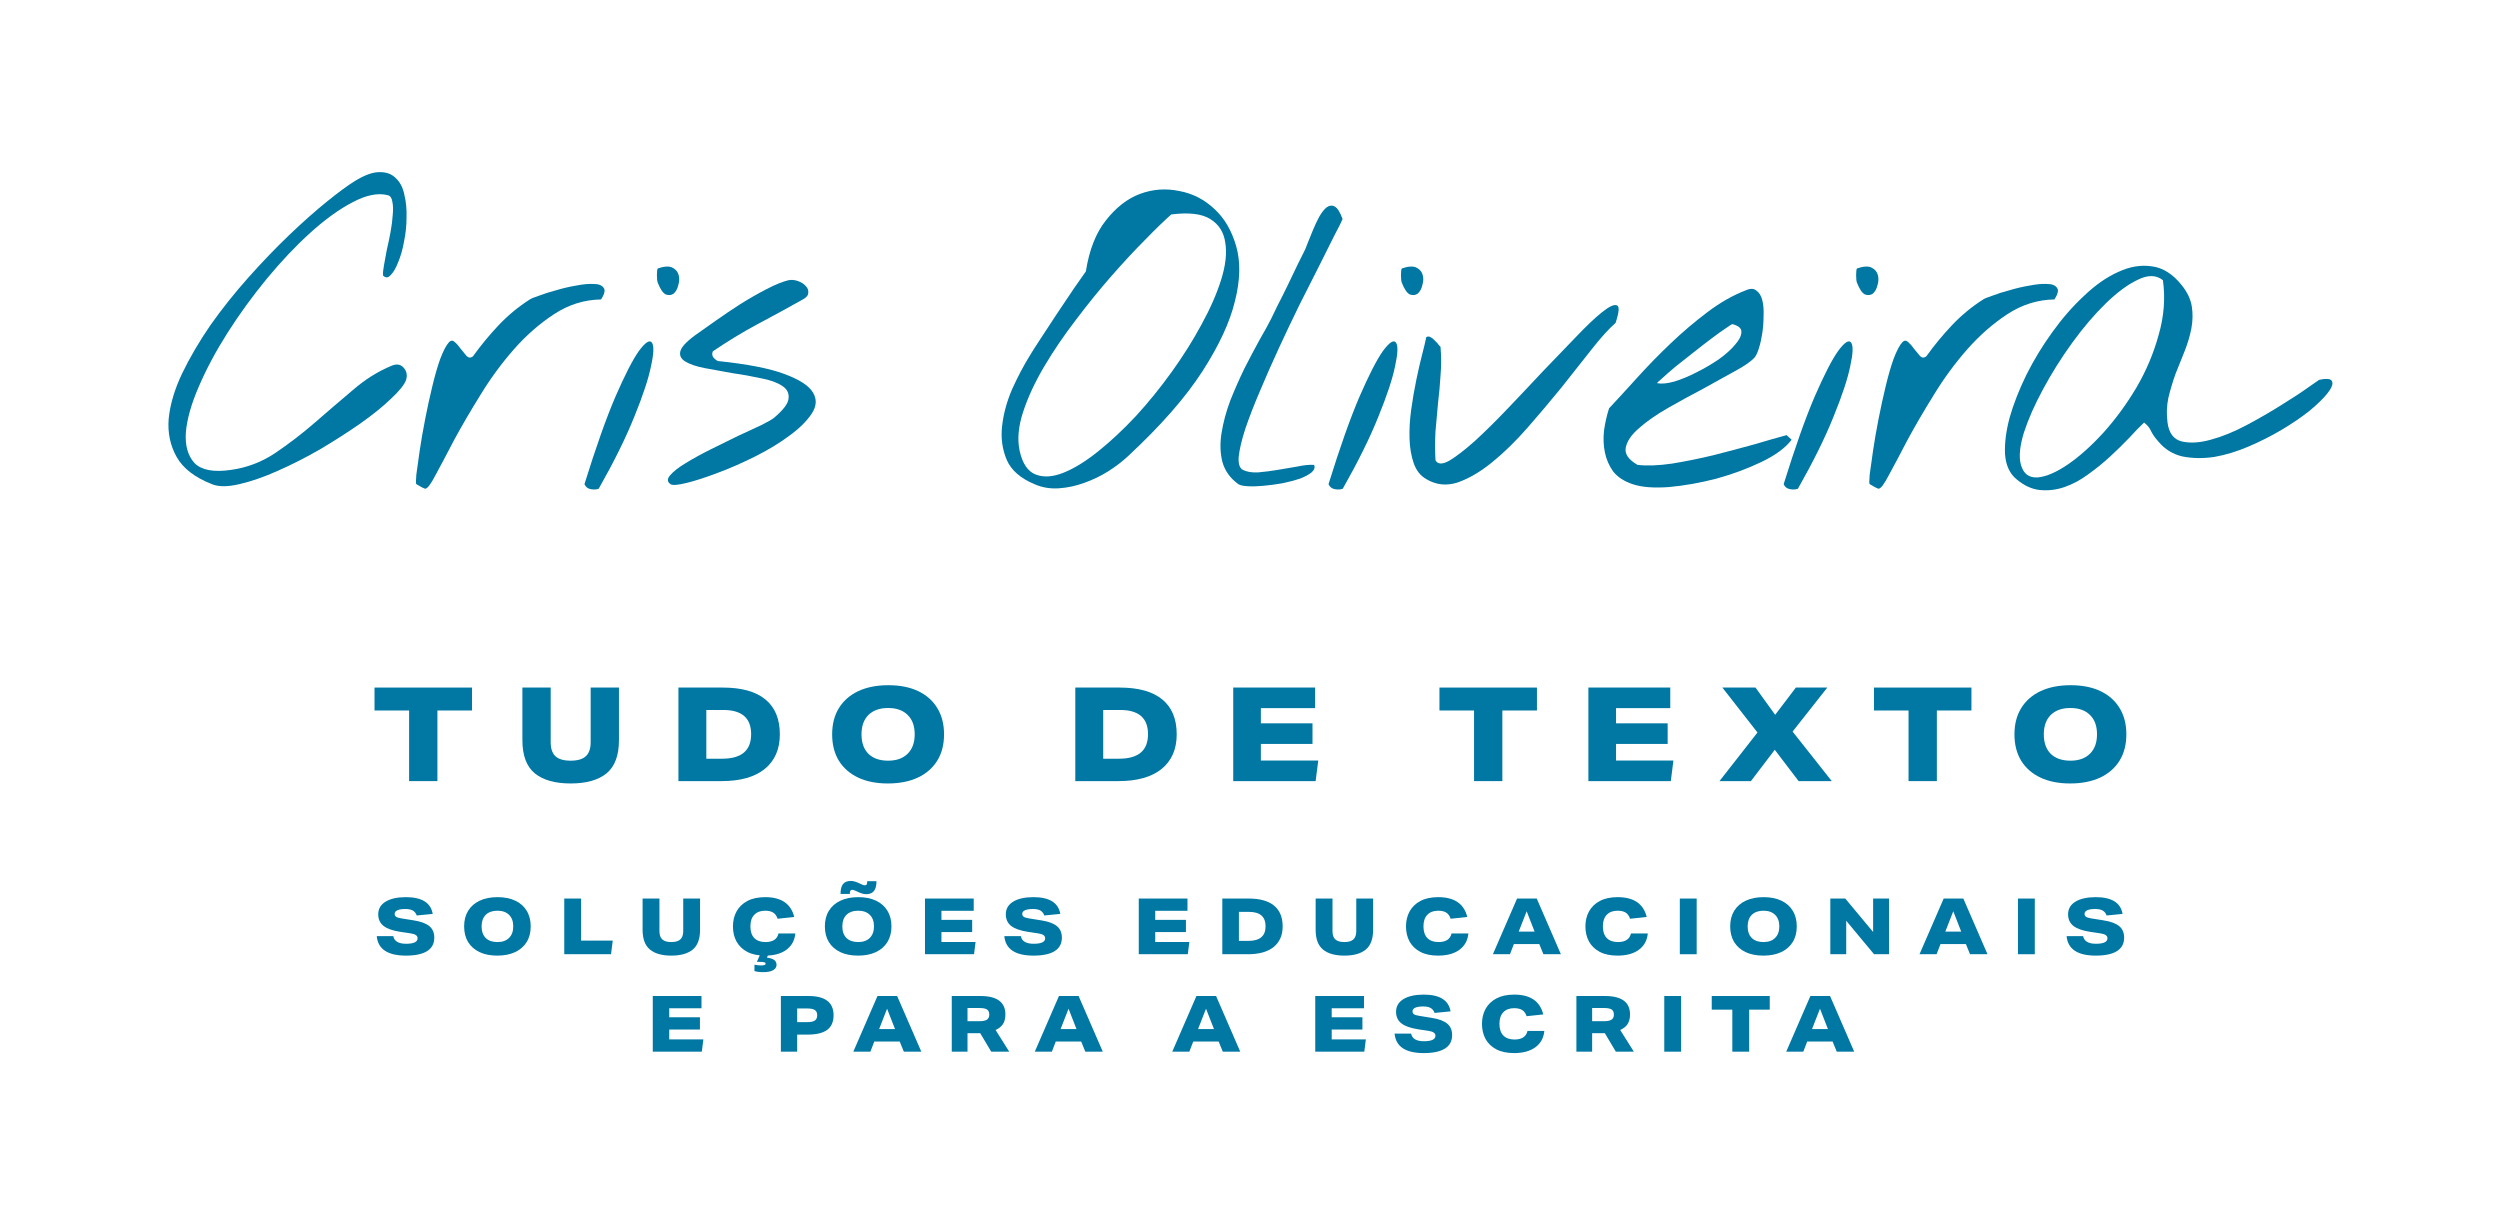 <svg width="158" height="77" viewBox="0 0 158 77" fill="none" xmlns="http://www.w3.org/2000/svg">
<path d="M13.386 30.597C12.31 30.174 11.569 29.6 11.163 28.877C10.757 28.153 10.59 27.351 10.66 26.468C10.748 25.568 11.031 24.616 11.507 23.61C12.001 22.587 12.601 21.563 13.307 20.54C14.03 19.516 14.824 18.52 15.689 17.549C16.553 16.579 17.409 15.688 18.256 14.876C19.103 14.064 19.897 13.359 20.638 12.759C21.379 12.159 21.979 11.718 22.438 11.435C23.073 11.047 23.602 10.862 24.026 10.88C24.449 10.88 24.785 11.012 25.032 11.277C25.296 11.524 25.473 11.877 25.561 12.335C25.667 12.776 25.711 13.253 25.693 13.764C25.693 14.258 25.64 14.761 25.534 15.273C25.446 15.767 25.323 16.199 25.164 16.57C25.023 16.94 24.864 17.214 24.687 17.39C24.529 17.567 24.37 17.576 24.211 17.417C24.193 17.276 24.211 17.064 24.264 16.782C24.317 16.482 24.379 16.146 24.449 15.776C24.537 15.405 24.617 15.026 24.687 14.638C24.758 14.25 24.802 13.897 24.82 13.579C24.855 13.244 24.846 12.962 24.793 12.732C24.758 12.503 24.661 12.37 24.502 12.335C23.885 12.176 23.143 12.326 22.279 12.785C21.432 13.226 20.541 13.87 19.606 14.717C18.688 15.546 17.771 16.517 16.853 17.628C15.954 18.722 15.133 19.852 14.392 21.016C13.651 22.181 13.042 23.319 12.566 24.43C12.089 25.524 11.816 26.495 11.745 27.342C11.692 28.171 11.878 28.815 12.301 29.274C12.742 29.715 13.51 29.856 14.604 29.697C15.609 29.556 16.536 29.203 17.383 28.639C18.247 28.056 19.076 27.421 19.87 26.733C20.682 26.027 21.485 25.339 22.279 24.669C23.073 23.98 23.902 23.46 24.767 23.107C25.084 22.983 25.331 23.028 25.508 23.239C25.702 23.451 25.755 23.707 25.667 24.007C25.561 24.307 25.243 24.704 24.714 25.198C24.202 25.692 23.558 26.212 22.782 26.759C22.023 27.289 21.185 27.827 20.267 28.374C19.35 28.903 18.45 29.362 17.568 29.75C16.703 30.138 15.892 30.421 15.133 30.597C14.392 30.773 13.81 30.773 13.386 30.597Z" fill="#0078A3"/>
<path d="M26.314 30.597C26.278 30.579 26.278 30.377 26.314 29.988C26.366 29.582 26.437 29.08 26.525 28.48C26.613 27.88 26.728 27.218 26.869 26.495C27.011 25.771 27.16 25.083 27.319 24.43C27.478 23.76 27.646 23.178 27.822 22.684C28.016 22.172 28.201 21.819 28.378 21.625C28.501 21.501 28.625 21.501 28.748 21.625C28.872 21.731 28.995 21.872 29.119 22.048C29.242 22.207 29.366 22.357 29.489 22.498C29.613 22.622 29.745 22.631 29.887 22.525C30.381 21.837 30.919 21.184 31.501 20.566C32.101 19.931 32.763 19.384 33.486 18.925C33.556 18.872 33.751 18.793 34.068 18.687C34.386 18.564 34.748 18.449 35.153 18.343C35.559 18.22 35.974 18.122 36.397 18.052C36.838 17.964 37.209 17.928 37.509 17.946C37.826 17.946 38.038 18.026 38.144 18.184C38.267 18.326 38.215 18.573 37.985 18.925C36.926 18.943 35.938 19.252 35.021 19.852C34.103 20.452 33.257 21.193 32.48 22.075C31.704 22.957 30.998 23.919 30.363 24.96C29.728 25.983 29.172 26.936 28.695 27.818C28.237 28.7 27.849 29.433 27.531 30.015C27.231 30.597 27.011 30.888 26.869 30.888C26.852 30.888 26.772 30.853 26.631 30.782C26.49 30.694 26.384 30.632 26.314 30.597Z" fill="#0078A3"/>
<path d="M36.938 30.597C37.662 28.268 38.314 26.424 38.897 25.066C39.497 23.689 39.991 22.728 40.379 22.181C40.785 21.634 41.058 21.457 41.199 21.651C41.34 21.846 41.323 22.34 41.146 23.134C40.987 23.927 40.635 24.995 40.088 26.336C39.558 27.659 38.809 29.177 37.838 30.888C37.697 30.941 37.529 30.95 37.335 30.915C37.141 30.879 37.009 30.773 36.938 30.597ZM41.57 17.867C41.535 17.779 41.517 17.62 41.517 17.39C41.517 17.161 41.535 17.02 41.57 16.967C41.976 16.826 42.284 16.808 42.496 16.914C42.708 17.02 42.84 17.179 42.893 17.39C42.946 17.584 42.937 17.796 42.867 18.026C42.814 18.255 42.717 18.431 42.575 18.555C42.434 18.661 42.267 18.678 42.073 18.608C41.896 18.52 41.729 18.273 41.57 17.867Z" fill="#0078A3"/>
<path d="M42.375 30.597C42.164 30.456 42.155 30.271 42.349 30.041C42.561 29.794 42.887 29.538 43.328 29.274C43.787 28.991 44.316 28.7 44.916 28.4C45.516 28.1 46.09 27.818 46.636 27.553C47.201 27.289 47.695 27.059 48.119 26.865C48.542 26.654 48.816 26.495 48.939 26.389C49.521 25.895 49.821 25.489 49.839 25.171C49.874 24.836 49.733 24.572 49.416 24.377C49.098 24.166 48.648 24.007 48.066 23.901C47.501 23.777 46.91 23.672 46.292 23.583C45.693 23.478 45.11 23.372 44.546 23.266C43.999 23.16 43.584 23.019 43.302 22.842C43.02 22.666 42.922 22.437 43.011 22.154C43.117 21.854 43.505 21.475 44.175 21.016C44.422 20.84 44.784 20.584 45.26 20.249C45.737 19.913 46.248 19.569 46.795 19.216C47.36 18.864 47.916 18.546 48.463 18.264C49.01 17.981 49.468 17.796 49.839 17.708C50.033 17.673 50.227 17.69 50.421 17.761C50.633 17.831 50.801 17.937 50.924 18.078C51.048 18.202 51.1 18.343 51.083 18.502C51.083 18.661 50.968 18.802 50.739 18.925C49.733 19.49 48.763 20.019 47.828 20.513C46.91 21.007 45.984 21.572 45.048 22.207C44.996 22.348 45.004 22.472 45.075 22.578C45.163 22.684 45.26 22.763 45.366 22.816C47.236 23.01 48.639 23.284 49.574 23.636C50.527 23.989 51.127 24.377 51.374 24.801C51.639 25.224 51.612 25.674 51.295 26.151C50.977 26.627 50.501 27.095 49.865 27.553C49.248 28.012 48.533 28.444 47.722 28.85C46.91 29.256 46.125 29.6 45.366 29.882C44.625 30.165 43.972 30.377 43.408 30.518C42.843 30.659 42.499 30.685 42.375 30.597Z" fill="#0078A3"/>
<path d="M65.372 30.597C64.489 30.227 63.907 29.715 63.625 29.062C63.343 28.392 63.245 27.677 63.334 26.918C63.422 26.142 63.634 25.366 63.969 24.589C64.322 23.813 64.683 23.125 65.054 22.525C65.177 22.313 65.407 21.951 65.742 21.44C66.077 20.928 66.43 20.39 66.801 19.825C67.189 19.243 67.551 18.705 67.886 18.211C68.239 17.699 68.486 17.346 68.627 17.152C68.839 15.793 69.262 14.717 69.897 13.923C70.532 13.112 71.247 12.556 72.041 12.256C72.853 11.956 73.682 11.894 74.529 12.071C75.376 12.229 76.117 12.609 76.752 13.209C77.387 13.791 77.846 14.576 78.128 15.564C78.411 16.552 78.384 17.708 78.049 19.031C77.731 20.355 77.043 21.837 75.985 23.478C74.926 25.119 73.373 26.892 71.326 28.797C70.974 29.133 70.55 29.459 70.056 29.777C69.58 30.076 69.068 30.324 68.521 30.518C67.992 30.712 67.454 30.826 66.907 30.862C66.36 30.897 65.848 30.809 65.372 30.597ZM64.445 28.506C64.622 29.3 64.957 29.794 65.451 29.988C65.945 30.182 66.527 30.147 67.198 29.882C67.868 29.618 68.6 29.168 69.394 28.533C70.189 27.898 70.982 27.156 71.776 26.309C72.57 25.445 73.329 24.51 74.052 23.504C74.776 22.498 75.402 21.501 75.932 20.513C76.479 19.525 76.893 18.581 77.176 17.681C77.458 16.782 77.546 16.005 77.44 15.352C77.352 14.682 77.034 14.179 76.487 13.844C75.958 13.509 75.138 13.412 74.026 13.553C73.62 13.906 73.082 14.426 72.412 15.114C71.741 15.785 71.027 16.552 70.268 17.417C69.509 18.281 68.75 19.216 67.992 20.222C67.233 21.21 66.563 22.198 65.98 23.186C65.398 24.174 64.957 25.127 64.657 26.045C64.357 26.962 64.286 27.783 64.445 28.506Z" fill="#0078A3"/>
<path d="M78.261 30.597C77.749 30.227 77.414 29.759 77.255 29.194C77.114 28.63 77.096 28.021 77.202 27.368C77.308 26.698 77.493 26.009 77.758 25.304C78.04 24.598 78.34 23.919 78.658 23.266C78.993 22.613 79.311 22.013 79.611 21.466C79.928 20.919 80.175 20.469 80.352 20.116C80.404 20.011 80.528 19.755 80.722 19.349C80.934 18.943 81.154 18.502 81.384 18.026C81.613 17.549 81.825 17.108 82.019 16.702C82.231 16.279 82.363 16.014 82.416 15.908C82.469 15.82 82.539 15.652 82.628 15.405C82.734 15.141 82.848 14.858 82.972 14.558C83.095 14.258 83.228 13.976 83.369 13.711C83.528 13.429 83.686 13.226 83.845 13.103C84.022 12.979 84.189 12.962 84.348 13.05C84.524 13.138 84.692 13.403 84.851 13.844C84.78 14.02 84.604 14.373 84.322 14.902C84.057 15.432 83.739 16.067 83.369 16.808C82.998 17.549 82.584 18.37 82.125 19.269C81.684 20.169 81.251 21.078 80.828 21.995C80.404 22.913 80.007 23.813 79.637 24.695C79.266 25.56 78.958 26.354 78.711 27.077C78.481 27.783 78.34 28.374 78.287 28.85C78.252 29.309 78.34 29.591 78.552 29.697C78.799 29.821 79.117 29.874 79.505 29.856C79.91 29.821 80.325 29.768 80.749 29.697C81.172 29.627 81.587 29.556 81.993 29.485C82.398 29.397 82.751 29.362 83.051 29.38C83.122 29.538 83.069 29.697 82.892 29.856C82.716 29.997 82.469 30.13 82.151 30.253C81.834 30.359 81.463 30.456 81.04 30.544C80.634 30.615 80.237 30.668 79.849 30.703C79.478 30.738 79.143 30.747 78.843 30.729C78.561 30.712 78.367 30.668 78.261 30.597Z" fill="#0078A3"/>
<path d="M83.963 30.597C84.686 28.268 85.339 26.424 85.921 25.066C86.521 23.689 87.015 22.728 87.403 22.181C87.809 21.634 88.083 21.457 88.224 21.651C88.365 21.846 88.347 22.34 88.171 23.134C88.012 23.927 87.659 24.995 87.112 26.336C86.583 27.659 85.833 29.177 84.862 30.888C84.721 30.941 84.554 30.95 84.36 30.915C84.165 30.879 84.033 30.773 83.963 30.597ZM88.594 17.867C88.559 17.779 88.541 17.62 88.541 17.39C88.541 17.161 88.559 17.02 88.594 16.967C89 16.826 89.309 16.808 89.521 16.914C89.732 17.02 89.865 17.179 89.918 17.39C89.971 17.584 89.962 17.796 89.891 18.026C89.838 18.255 89.741 18.431 89.6 18.555C89.459 18.661 89.291 18.678 89.097 18.608C88.921 18.52 88.753 18.273 88.594 17.867Z" fill="#0078A3"/>
<path d="M90.141 30.279C89.77 30.068 89.506 29.733 89.347 29.274C89.188 28.815 89.1 28.294 89.082 27.712C89.065 27.13 89.1 26.521 89.188 25.886C89.276 25.251 89.382 24.633 89.506 24.033C89.629 23.433 89.753 22.895 89.876 22.419C90 21.942 90.088 21.572 90.141 21.307C90.229 21.254 90.317 21.254 90.406 21.307C90.511 21.36 90.609 21.44 90.697 21.546C90.803 21.634 90.882 21.722 90.935 21.81C91.005 21.881 91.041 21.916 91.041 21.916C91.094 22.534 91.094 23.142 91.041 23.742C91.005 24.325 90.953 24.907 90.882 25.489C90.829 26.071 90.776 26.662 90.723 27.262C90.688 27.862 90.688 28.471 90.723 29.088C90.864 29.353 91.156 29.362 91.597 29.115C92.038 28.85 92.576 28.436 93.211 27.871C93.846 27.289 94.534 26.609 95.275 25.833C96.034 25.039 96.775 24.254 97.499 23.478C98.24 22.701 98.937 21.978 99.59 21.307C100.242 20.619 100.789 20.099 101.23 19.746C101.689 19.375 102.007 19.225 102.183 19.296C102.36 19.349 102.333 19.719 102.104 20.407C101.68 20.778 101.177 21.334 100.595 22.075C100.013 22.816 99.378 23.619 98.69 24.483C98.001 25.33 97.287 26.177 96.546 27.024C95.805 27.871 95.055 28.603 94.296 29.221C93.555 29.821 92.832 30.244 92.126 30.491C91.42 30.721 90.758 30.65 90.141 30.279Z" fill="#0078A3"/>
<path d="M103.174 30.597C102.645 30.421 102.239 30.156 101.957 29.803C101.692 29.433 101.516 29.027 101.427 28.586C101.339 28.145 101.321 27.686 101.374 27.209C101.445 26.715 101.551 26.248 101.692 25.807C102.221 25.242 102.812 24.598 103.465 23.875C104.136 23.134 104.841 22.41 105.583 21.704C106.324 20.999 107.091 20.346 107.885 19.746C108.697 19.128 109.517 18.661 110.346 18.343C110.629 18.22 110.849 18.228 111.008 18.37C111.185 18.493 111.308 18.696 111.379 18.978C111.449 19.261 111.476 19.587 111.458 19.957C111.458 20.328 111.432 20.69 111.379 21.043C111.326 21.396 111.255 21.713 111.167 21.995C111.079 22.278 110.99 22.472 110.902 22.578C110.691 22.825 110.276 23.116 109.658 23.451C109.058 23.786 108.388 24.157 107.647 24.563C106.906 24.951 106.165 25.357 105.424 25.78C104.683 26.204 104.074 26.627 103.598 27.05C103.121 27.456 102.839 27.862 102.751 28.268C102.662 28.674 102.909 29.044 103.492 29.38C104.092 29.45 104.815 29.424 105.662 29.3C106.526 29.159 107.4 28.983 108.282 28.771C109.182 28.541 110.047 28.312 110.876 28.083C111.705 27.836 112.384 27.642 112.914 27.5L113.231 27.792C112.843 28.303 112.208 28.771 111.326 29.194C110.444 29.618 109.491 29.971 108.467 30.253C107.444 30.518 106.447 30.694 105.477 30.782C104.506 30.853 103.739 30.791 103.174 30.597ZM109.5 20.487C109.482 20.469 109.35 20.549 109.103 20.725C108.856 20.884 108.547 21.104 108.176 21.387C107.823 21.651 107.435 21.951 107.012 22.287C106.606 22.604 106.227 22.904 105.874 23.186C105.538 23.469 105.256 23.716 105.027 23.927C104.797 24.122 104.7 24.219 104.736 24.219C105.018 24.272 105.38 24.236 105.821 24.113C106.279 23.972 106.747 23.777 107.223 23.53C107.717 23.284 108.185 23.01 108.626 22.71C109.067 22.392 109.411 22.084 109.658 21.784C109.923 21.484 110.055 21.219 110.055 20.99C110.073 20.76 109.888 20.593 109.5 20.487Z" fill="#0078A3"/>
<path d="M112.728 30.597C113.452 28.268 114.105 26.424 114.687 25.066C115.287 23.689 115.781 22.728 116.169 22.181C116.575 21.634 116.848 21.457 116.99 21.651C117.131 21.846 117.113 22.34 116.937 23.134C116.778 23.927 116.425 24.995 115.878 26.336C115.349 27.659 114.599 29.177 113.628 30.888C113.487 30.941 113.32 30.95 113.125 30.915C112.931 30.879 112.799 30.773 112.728 30.597ZM117.36 17.867C117.325 17.779 117.307 17.62 117.307 17.39C117.307 17.161 117.325 17.02 117.36 16.967C117.766 16.826 118.075 16.808 118.286 16.914C118.498 17.02 118.63 17.179 118.683 17.39C118.736 17.584 118.727 17.796 118.657 18.026C118.604 18.255 118.507 18.431 118.366 18.555C118.225 18.661 118.057 18.678 117.863 18.608C117.686 18.52 117.519 18.273 117.36 17.867Z" fill="#0078A3"/>
<path d="M118.166 30.597C118.13 30.579 118.13 30.377 118.166 29.988C118.219 29.582 118.289 29.08 118.377 28.48C118.466 27.88 118.58 27.218 118.721 26.495C118.863 25.771 119.013 25.083 119.171 24.43C119.33 23.76 119.498 23.178 119.674 22.684C119.868 22.172 120.054 21.819 120.23 21.625C120.354 21.501 120.477 21.501 120.601 21.625C120.724 21.731 120.848 21.872 120.971 22.048C121.095 22.207 121.218 22.357 121.342 22.498C121.465 22.622 121.598 22.631 121.739 22.525C122.233 21.837 122.771 21.184 123.353 20.566C123.953 19.931 124.615 19.384 125.338 18.925C125.409 18.872 125.603 18.793 125.92 18.687C126.238 18.564 126.6 18.449 127.005 18.343C127.411 18.22 127.826 18.122 128.249 18.052C128.691 17.964 129.061 17.928 129.361 17.946C129.679 17.946 129.89 18.026 129.996 18.184C130.12 18.326 130.067 18.573 129.837 18.925C128.779 18.943 127.791 19.252 126.873 19.852C125.956 20.452 125.109 21.193 124.332 22.075C123.556 22.957 122.85 23.919 122.215 24.96C121.58 25.983 121.024 26.936 120.548 27.818C120.089 28.7 119.701 29.433 119.383 30.015C119.083 30.597 118.863 30.888 118.721 30.888C118.704 30.888 118.624 30.853 118.483 30.782C118.342 30.694 118.236 30.632 118.166 30.597Z" fill="#0078A3"/>
<path d="M127.433 30.279C127.01 29.927 126.772 29.406 126.719 28.718C126.683 28.03 126.78 27.253 127.01 26.389C127.257 25.524 127.61 24.625 128.068 23.689C128.545 22.736 129.092 21.837 129.709 20.99C130.327 20.125 130.997 19.358 131.721 18.687C132.444 17.999 133.168 17.496 133.891 17.179C134.614 16.843 135.32 16.729 136.008 16.834C136.696 16.923 137.323 17.32 137.887 18.026C138.24 18.467 138.452 18.916 138.523 19.375C138.593 19.816 138.584 20.275 138.496 20.752C138.408 21.21 138.267 21.687 138.073 22.181C137.879 22.657 137.685 23.142 137.49 23.636C137.314 24.13 137.164 24.633 137.04 25.145C136.935 25.657 136.917 26.177 136.988 26.706C137.076 27.377 137.376 27.774 137.887 27.898C138.399 28.021 139.008 27.986 139.714 27.792C140.437 27.598 141.196 27.289 141.99 26.865C142.784 26.442 143.516 26.018 144.186 25.595C144.875 25.171 145.439 24.801 145.88 24.483C146.339 24.166 146.568 24.007 146.568 24.007C147.062 23.901 147.336 23.936 147.389 24.113C147.459 24.272 147.362 24.519 147.098 24.854C146.851 25.171 146.471 25.542 145.96 25.965C145.448 26.371 144.866 26.768 144.213 27.156C143.56 27.545 142.863 27.898 142.122 28.215C141.381 28.533 140.658 28.753 139.952 28.877C139.246 28.983 138.576 28.974 137.94 28.85C137.323 28.709 136.811 28.392 136.405 27.898C136.211 27.686 136.061 27.474 135.955 27.262C135.867 27.05 135.717 26.865 135.505 26.706C135.241 26.953 134.923 27.28 134.553 27.686C134.182 28.074 133.776 28.471 133.335 28.877C132.912 29.265 132.453 29.635 131.959 29.988C131.483 30.341 130.989 30.606 130.477 30.782C129.965 30.959 129.445 31.02 128.915 30.968C128.404 30.915 127.91 30.685 127.433 30.279ZM127.724 29.38C127.883 29.944 128.236 30.209 128.783 30.174C129.33 30.121 129.965 29.847 130.689 29.353C131.412 28.859 132.162 28.189 132.938 27.342C133.715 26.477 134.411 25.524 135.029 24.483C135.647 23.425 136.114 22.313 136.432 21.148C136.767 19.984 136.855 18.837 136.696 17.708C136.273 17.373 135.744 17.364 135.108 17.681C134.473 17.981 133.794 18.484 133.071 19.19C132.365 19.878 131.659 20.707 130.953 21.678C130.265 22.631 129.656 23.601 129.127 24.589C128.598 25.56 128.192 26.477 127.91 27.342C127.645 28.206 127.583 28.886 127.724 29.38Z" fill="#0078A3"/>
<path d="M25.856 44.903H23.67V43.454H29.831V44.903H27.645V49.366H25.856V44.903Z" fill="#0078A3"/>
<path d="M34.804 46.915C34.804 47.313 34.904 47.605 35.102 47.793C35.306 47.981 35.627 48.075 36.063 48.075C36.505 48.075 36.825 47.981 37.023 47.793C37.228 47.605 37.33 47.313 37.33 46.915V43.454H39.118V46.774C39.118 47.746 38.856 48.447 38.332 48.878C37.807 49.303 37.051 49.515 36.063 49.515C35.08 49.515 34.327 49.303 33.802 48.878C33.278 48.447 33.015 47.746 33.015 46.774V43.454H34.804V46.915Z" fill="#0078A3"/>
<path d="M42.877 43.454H45.675C46.868 43.454 47.768 43.705 48.375 44.207C48.982 44.704 49.286 45.438 49.286 46.41C49.286 47.349 48.969 48.077 48.334 48.596C47.699 49.11 46.788 49.366 45.601 49.366H42.877V43.454ZM45.642 47.95C46.862 47.95 47.472 47.434 47.472 46.402C47.472 45.38 46.885 44.87 45.709 44.87H44.64V47.95H45.642Z" fill="#0078A3"/>
<path d="M56.112 49.515C55.383 49.515 54.757 49.391 54.232 49.143C53.708 48.894 53.302 48.538 53.015 48.075C52.733 47.611 52.592 47.056 52.592 46.41C52.592 45.764 52.736 45.209 53.023 44.746C53.31 44.282 53.719 43.926 54.249 43.677C54.779 43.429 55.411 43.305 56.145 43.305C56.874 43.305 57.5 43.429 58.025 43.677C58.549 43.926 58.952 44.282 59.234 44.746C59.521 45.209 59.664 45.764 59.664 46.41C59.664 47.056 59.521 47.611 59.234 48.075C58.947 48.538 58.538 48.894 58.008 49.143C57.478 49.391 56.846 49.515 56.112 49.515ZM57.809 46.41C57.809 45.88 57.66 45.471 57.362 45.184C57.07 44.892 56.658 44.746 56.128 44.746C55.598 44.746 55.184 44.892 54.886 45.184C54.594 45.477 54.447 45.886 54.447 46.41C54.447 46.94 54.594 47.351 54.886 47.644C55.184 47.931 55.598 48.075 56.128 48.075C56.658 48.075 57.07 47.928 57.362 47.636C57.66 47.343 57.809 46.934 57.809 46.41Z" fill="#0078A3"/>
<path d="M67.959 43.454H70.758C71.95 43.454 72.85 43.705 73.457 44.207C74.065 44.704 74.368 45.438 74.368 46.41C74.368 47.349 74.051 48.077 73.416 48.596C72.781 49.11 71.87 49.366 70.683 49.366H67.959V43.454ZM70.725 47.95C71.945 47.95 72.555 47.434 72.555 46.402C72.555 45.38 71.967 44.87 70.791 44.87H69.723V47.95H70.725Z" fill="#0078A3"/>
<path d="M77.94 43.454H83.115V44.754H79.687V45.715H82.95V47.015H79.687V48.066H83.314L83.148 49.366H77.94V43.454Z" fill="#0078A3"/>
<path d="M93.16 44.903H90.974V43.454H97.135V44.903H94.949V49.366H93.16V44.903Z" fill="#0078A3"/>
<path d="M100.386 43.454H105.561V44.754H102.133V45.715H105.396V47.015H102.133V48.066H105.76L105.595 49.366H100.386V43.454Z" fill="#0078A3"/>
<path d="M115.768 49.366H113.673L112.165 47.387L110.658 49.366H108.671L111.072 46.294L108.853 43.454H110.948L112.19 45.176L113.499 43.454H115.486L113.292 46.236L115.768 49.366Z" fill="#0078A3"/>
<path d="M120.62 44.903H118.434V43.454H124.595V44.903H122.409V49.366H120.62V44.903Z" fill="#0078A3"/>
<path d="M130.833 49.515C130.105 49.515 129.478 49.391 128.954 49.143C128.429 48.894 128.023 48.538 127.736 48.075C127.455 47.611 127.314 47.056 127.314 46.41C127.314 45.764 127.457 45.209 127.745 44.746C128.032 44.282 128.44 43.926 128.97 43.677C129.5 43.429 130.132 43.305 130.866 43.305C131.595 43.305 132.222 43.429 132.746 43.677C133.271 43.926 133.674 44.282 133.955 44.746C134.242 45.209 134.386 45.764 134.386 46.41C134.386 47.056 134.242 47.611 133.955 48.075C133.668 48.538 133.26 48.894 132.73 49.143C132.2 49.391 131.568 49.515 130.833 49.515ZM132.531 46.41C132.531 45.88 132.382 45.471 132.084 45.184C131.791 44.892 131.38 44.746 130.85 44.746C130.32 44.746 129.906 44.892 129.608 45.184C129.315 45.477 129.169 45.886 129.169 46.41C129.169 46.94 129.315 47.351 129.608 47.644C129.906 47.931 130.32 48.075 130.85 48.075C131.38 48.075 131.791 47.928 132.084 47.636C132.382 47.343 132.531 46.934 132.531 46.41Z" fill="#0078A3"/>
<path d="M23.81 59.163H24.855C24.917 59.486 25.186 59.646 25.663 59.646C26.149 59.646 26.392 59.53 26.392 59.297C26.392 59.214 26.356 59.149 26.284 59.099C26.211 59.047 26.093 59.009 25.929 58.986L25.298 58.892C24.812 58.817 24.457 58.691 24.234 58.513C24.014 58.336 23.904 58.093 23.904 57.784C23.904 57.442 24.058 57.176 24.367 56.986C24.679 56.795 25.108 56.7 25.653 56.7C26.662 56.7 27.227 57.053 27.348 57.759L26.338 57.858C26.285 57.713 26.203 57.61 26.091 57.547C25.98 57.482 25.822 57.449 25.619 57.449C25.402 57.449 25.234 57.475 25.116 57.528C25.001 57.58 24.943 57.656 24.943 57.754C24.943 57.836 24.975 57.899 25.037 57.941C25.099 57.984 25.214 58.019 25.382 58.045L26.151 58.168C26.607 58.24 26.937 58.364 27.141 58.538C27.345 58.709 27.447 58.95 27.447 59.262C27.447 59.637 27.296 59.919 26.993 60.11C26.691 60.3 26.246 60.395 25.658 60.395C24.502 60.395 23.886 59.985 23.81 59.163Z" fill="#0078A3"/>
<path d="M31.427 60.395C30.994 60.395 30.621 60.322 30.309 60.174C29.997 60.026 29.755 59.814 29.584 59.538C29.417 59.262 29.333 58.932 29.333 58.548C29.333 58.163 29.418 57.833 29.589 57.557C29.76 57.281 30.003 57.069 30.319 56.922C30.634 56.774 31.01 56.7 31.447 56.7C31.881 56.7 32.253 56.774 32.566 56.922C32.878 57.069 33.117 57.281 33.285 57.557C33.456 57.833 33.541 58.163 33.541 58.548C33.541 58.932 33.456 59.262 33.285 59.538C33.114 59.814 32.871 60.026 32.556 60.174C32.24 60.322 31.864 60.395 31.427 60.395ZM32.437 58.548C32.437 58.232 32.349 57.989 32.171 57.818C31.997 57.644 31.752 57.557 31.437 57.557C31.122 57.557 30.875 57.644 30.698 57.818C30.524 57.992 30.437 58.236 30.437 58.548C30.437 58.863 30.524 59.108 30.698 59.282C30.875 59.453 31.122 59.538 31.437 59.538C31.752 59.538 31.997 59.451 32.171 59.277C32.349 59.103 32.437 58.86 32.437 58.548Z" fill="#0078A3"/>
<path d="M35.661 56.788H36.725V59.444H38.726L38.617 60.307H35.661V56.788Z" fill="#0078A3"/>
<path d="M41.677 58.848C41.677 59.085 41.736 59.259 41.854 59.37C41.976 59.482 42.166 59.538 42.426 59.538C42.688 59.538 42.879 59.482 42.997 59.37C43.119 59.259 43.18 59.085 43.18 58.848V56.788H44.244V58.764C44.244 59.343 44.088 59.76 43.776 60.016C43.464 60.269 43.014 60.395 42.426 60.395C41.841 60.395 41.393 60.269 41.081 60.016C40.768 59.76 40.612 59.343 40.612 58.764V56.788H41.677V58.848Z" fill="#0078A3"/>
<path d="M50.196 57.951L49.146 58.065C49.084 57.884 48.99 57.754 48.865 57.675C48.74 57.597 48.571 57.557 48.358 57.557C48.065 57.557 47.837 57.642 47.673 57.813C47.508 57.981 47.426 58.226 47.426 58.548C47.426 58.87 47.508 59.116 47.673 59.287C47.84 59.454 48.075 59.538 48.377 59.538C48.844 59.538 49.118 59.357 49.2 58.996H50.265C50.222 59.44 50.031 59.784 49.693 60.031C49.358 60.274 48.911 60.395 48.353 60.395C47.906 60.395 47.531 60.317 47.229 60.159C46.93 60.001 46.704 59.784 46.549 59.508C46.398 59.229 46.322 58.909 46.322 58.548C46.322 58.196 46.398 57.881 46.549 57.602C46.704 57.322 46.932 57.102 47.234 56.941C47.536 56.78 47.913 56.7 48.362 56.7C49.378 56.7 49.989 57.117 50.196 57.951ZM48.096 60.198L48.565 60.307L48.471 60.523C48.678 60.547 48.831 60.596 48.929 60.671C49.028 60.75 49.077 60.852 49.077 60.977C49.077 61.121 49.005 61.235 48.86 61.317C48.716 61.399 48.512 61.44 48.249 61.44C48.009 61.44 47.821 61.417 47.682 61.371V60.972C47.765 60.985 47.837 60.995 47.899 61.002C47.965 61.011 48.028 61.016 48.087 61.016C48.192 61.016 48.267 61.006 48.313 60.987C48.362 60.97 48.387 60.944 48.387 60.908C48.387 60.862 48.358 60.831 48.298 60.814C48.243 60.798 48.146 60.79 48.008 60.79H47.835L48.096 60.198Z" fill="#0078A3"/>
<path d="M54.226 60.395C53.792 60.395 53.419 60.322 53.107 60.174C52.795 60.026 52.554 59.814 52.383 59.538C52.215 59.262 52.132 58.932 52.132 58.548C52.132 58.163 52.217 57.833 52.388 57.557C52.559 57.281 52.802 57.069 53.117 56.922C53.432 56.774 53.809 56.7 54.246 56.7C54.679 56.7 55.052 56.774 55.364 56.922C55.676 57.069 55.916 57.281 56.084 57.557C56.254 57.833 56.34 58.163 56.34 58.548C56.34 58.932 56.254 59.262 56.084 59.538C55.913 59.814 55.67 60.026 55.354 60.174C55.039 60.322 54.663 60.395 54.226 60.395ZM55.236 58.548C55.236 58.232 55.147 57.989 54.97 57.818C54.796 57.644 54.551 57.557 54.236 57.557C53.92 57.557 53.674 57.644 53.497 57.818C53.322 57.992 53.235 58.236 53.235 58.548C53.235 58.863 53.322 59.108 53.497 59.282C53.674 59.453 53.92 59.538 54.236 59.538C54.551 59.538 54.796 59.451 54.97 59.277C55.147 59.103 55.236 58.86 55.236 58.548ZM53.122 56.498C53.122 56.205 53.176 55.995 53.285 55.867C53.393 55.739 53.556 55.675 53.773 55.675C53.93 55.675 54.117 55.729 54.334 55.837C54.42 55.88 54.485 55.91 54.531 55.926C54.577 55.943 54.618 55.951 54.655 55.951C54.717 55.951 54.758 55.931 54.778 55.892C54.797 55.849 54.807 55.782 54.807 55.69H55.394C55.394 55.972 55.34 56.181 55.231 56.315C55.123 56.447 54.96 56.513 54.743 56.513C54.589 56.513 54.407 56.46 54.196 56.355C54.035 56.276 53.924 56.236 53.861 56.236C53.802 56.236 53.761 56.26 53.738 56.306C53.718 56.348 53.709 56.412 53.709 56.498H53.122Z" fill="#0078A3"/>
<path d="M58.459 56.788H61.539V57.562H59.499V58.134H61.441V58.907H59.499V59.533H61.657L61.559 60.307H58.459V56.788Z" fill="#0078A3"/>
<path d="M63.473 59.163H64.518C64.58 59.486 64.85 59.646 65.326 59.646C65.812 59.646 66.055 59.53 66.055 59.297C66.055 59.214 66.019 59.149 65.947 59.099C65.874 59.047 65.756 59.009 65.592 58.986L64.961 58.892C64.475 58.817 64.12 58.691 63.897 58.513C63.677 58.336 63.567 58.093 63.567 57.784C63.567 57.442 63.721 57.176 64.03 56.986C64.342 56.795 64.771 56.7 65.316 56.7C66.325 56.7 66.889 57.053 67.011 57.759L66.001 57.858C65.948 57.713 65.866 57.61 65.755 57.547C65.643 57.482 65.485 57.449 65.281 57.449C65.065 57.449 64.897 57.475 64.779 57.528C64.664 57.58 64.606 57.656 64.606 57.754C64.606 57.836 64.638 57.899 64.7 57.941C64.763 57.984 64.877 58.019 65.045 58.045L65.814 58.168C66.27 58.24 66.6 58.364 66.804 58.538C67.008 58.709 67.11 58.95 67.11 59.262C67.11 59.637 66.959 59.919 66.656 60.11C66.354 60.3 65.909 60.395 65.321 60.395C64.165 60.395 63.549 59.985 63.473 59.163Z" fill="#0078A3"/>
<path d="M71.97 56.788H75.049V57.562H73.01V58.134H74.951V58.907H73.01V59.533H75.168L75.069 60.307H71.97V56.788Z" fill="#0078A3"/>
<path d="M77.25 56.788H78.915C79.625 56.788 80.16 56.938 80.522 57.237C80.883 57.532 81.064 57.969 81.064 58.548C81.064 59.106 80.875 59.54 80.497 59.849C80.119 60.154 79.577 60.307 78.871 60.307H77.25V56.788ZM78.895 59.464C79.621 59.464 79.984 59.157 79.984 58.543C79.984 57.935 79.635 57.631 78.935 57.631H78.299V59.464H78.895Z" fill="#0078A3"/>
<path d="M84.214 58.848C84.214 59.085 84.273 59.259 84.391 59.37C84.513 59.482 84.703 59.538 84.963 59.538C85.225 59.538 85.416 59.482 85.534 59.37C85.656 59.259 85.716 59.085 85.716 58.848V56.788H86.781V58.764C86.781 59.343 86.625 59.76 86.313 60.016C86.001 60.269 85.551 60.395 84.963 60.395C84.378 60.395 83.929 60.269 83.617 60.016C83.305 59.76 83.149 59.343 83.149 58.764V56.788H84.214V58.848Z" fill="#0078A3"/>
<path d="M92.732 57.951L91.683 58.065C91.62 57.884 91.527 57.754 91.402 57.675C91.277 57.597 91.108 57.557 90.894 57.557C90.602 57.557 90.374 57.642 90.21 57.813C90.045 57.981 89.963 58.226 89.963 58.548C89.963 58.87 90.045 59.116 90.21 59.287C90.377 59.454 90.612 59.538 90.914 59.538C91.381 59.538 91.655 59.357 91.737 58.996H92.801C92.759 59.44 92.568 59.784 92.23 60.031C91.895 60.274 91.448 60.395 90.889 60.395C90.443 60.395 90.068 60.317 89.766 60.159C89.467 60.001 89.24 59.784 89.086 59.508C88.935 59.229 88.859 58.909 88.859 58.548C88.859 58.196 88.935 57.881 89.086 57.602C89.24 57.322 89.469 57.102 89.771 56.941C90.073 56.78 90.449 56.7 90.899 56.7C91.914 56.7 92.525 57.117 92.732 57.951Z" fill="#0078A3"/>
<path d="M95.879 56.788H97.121L98.648 60.307H97.544L97.283 59.666H95.677L95.43 60.307H94.351L95.879 56.788ZM96.987 58.878L96.485 57.592L95.982 58.878H96.987Z" fill="#0078A3"/>
<path d="M104.072 57.951L103.022 58.065C102.96 57.884 102.866 57.754 102.741 57.675C102.616 57.597 102.447 57.557 102.234 57.557C101.941 57.557 101.713 57.642 101.549 57.813C101.384 57.981 101.302 58.226 101.302 58.548C101.302 58.87 101.384 59.116 101.549 59.287C101.716 59.454 101.951 59.538 102.253 59.538C102.72 59.538 102.994 59.357 103.076 58.996H104.141C104.098 59.44 103.907 59.784 103.569 60.031C103.234 60.274 102.787 60.395 102.229 60.395C101.782 60.395 101.407 60.317 101.105 60.159C100.806 60.001 100.58 59.784 100.425 59.508C100.274 59.229 100.198 58.909 100.198 58.548C100.198 58.196 100.274 57.881 100.425 57.602C100.58 57.322 100.808 57.102 101.11 56.941C101.412 56.78 101.788 56.7 102.239 56.7C103.254 56.7 103.865 57.117 104.072 57.951Z" fill="#0078A3"/>
<path d="M106.165 56.788H107.23V60.307H106.165V56.788Z" fill="#0078A3"/>
<path d="M111.442 60.395C111.009 60.395 110.636 60.322 110.324 60.174C110.012 60.026 109.77 59.814 109.599 59.538C109.432 59.262 109.348 58.932 109.348 58.548C109.348 58.163 109.434 57.833 109.604 57.557C109.775 57.281 110.018 57.069 110.334 56.922C110.649 56.774 111.025 56.7 111.462 56.7C111.896 56.7 112.269 56.774 112.581 56.922C112.893 57.069 113.133 57.281 113.3 57.557C113.471 57.833 113.556 58.163 113.556 58.548C113.556 58.932 113.471 59.262 113.3 59.538C113.129 59.814 112.886 60.026 112.571 60.174C112.255 60.322 111.879 60.395 111.442 60.395ZM112.453 58.548C112.453 58.232 112.364 57.989 112.186 57.818C112.012 57.644 111.768 57.557 111.452 57.557C111.137 57.557 110.89 57.644 110.713 57.818C110.539 57.992 110.452 58.236 110.452 58.548C110.452 58.863 110.539 59.108 110.713 59.282C110.89 59.453 111.137 59.538 111.452 59.538C111.768 59.538 112.012 59.451 112.186 59.277C112.364 59.103 112.453 58.86 112.453 58.548Z" fill="#0078A3"/>
<path d="M115.676 56.788H116.622L118.381 58.902V56.788H119.386V60.307H118.44L116.681 58.193V60.307H115.676V56.788Z" fill="#0078A3"/>
<path d="M122.841 56.788H124.083L125.61 60.307H124.506L124.245 59.666H122.639L122.392 60.307H121.313L122.841 56.788ZM123.949 58.878L123.447 57.592L122.944 58.878H123.949Z" fill="#0078A3"/>
<path d="M127.535 56.788H128.599V60.307H127.535V56.788Z" fill="#0078A3"/>
<path d="M130.609 59.163H131.654C131.716 59.486 131.986 59.646 132.462 59.646C132.948 59.646 133.191 59.53 133.191 59.297C133.191 59.214 133.155 59.149 133.083 59.099C133.011 59.047 132.892 59.009 132.728 58.986L132.097 58.892C131.611 58.817 131.256 58.691 131.033 58.513C130.813 58.336 130.703 58.093 130.703 57.784C130.703 57.442 130.857 57.176 131.166 56.986C131.478 56.795 131.907 56.7 132.452 56.7C133.461 56.7 134.026 57.053 134.147 57.759L133.137 57.858C133.085 57.713 133.002 57.61 132.891 57.547C132.779 57.482 132.621 57.449 132.418 57.449C132.201 57.449 132.033 57.475 131.915 57.528C131.8 57.58 131.743 57.656 131.743 57.754C131.743 57.836 131.774 57.899 131.836 57.941C131.899 57.984 132.014 58.019 132.181 58.045L132.95 58.168C133.406 58.24 133.737 58.364 133.94 58.538C134.144 58.709 134.246 58.95 134.246 59.262C134.246 59.637 134.095 59.919 133.792 60.11C133.49 60.3 133.045 60.395 132.457 60.395C131.301 60.395 130.685 59.985 130.609 59.163Z" fill="#0078A3"/>
<path d="M41.255 62.948H44.335V63.721H42.295V64.293H44.236V65.067H42.295V65.692H44.453L44.355 66.466H41.255V62.948Z" fill="#0078A3"/>
<path d="M49.351 62.948H51.1C52.155 62.948 52.682 63.354 52.682 64.165C52.682 64.582 52.546 64.891 52.273 65.091C52.004 65.288 51.593 65.387 51.041 65.387H50.381V66.466H49.351V62.948ZM51.022 64.599C51.235 64.599 51.393 64.566 51.495 64.5C51.596 64.434 51.647 64.321 51.647 64.16C51.647 64.009 51.598 63.901 51.499 63.835C51.401 63.769 51.245 63.736 51.031 63.736H50.381V64.599H51.022Z" fill="#0078A3"/>
<path d="M55.457 62.948H56.699L58.227 66.466H57.123L56.862 65.826H55.255L55.009 66.466H53.93L55.457 62.948ZM56.566 65.037L56.063 63.751L55.561 65.037H56.566Z" fill="#0078A3"/>
<path d="M60.151 62.948H61.96C63.014 62.948 63.541 63.337 63.541 64.116C63.541 64.365 63.489 64.569 63.384 64.727C63.279 64.881 63.124 65.004 62.921 65.096L63.783 66.466H62.645L61.95 65.298H61.147V66.466H60.151V62.948ZM61.896 64.54C62.112 64.54 62.27 64.508 62.369 64.446C62.471 64.38 62.522 64.272 62.522 64.121C62.522 63.969 62.474 63.863 62.379 63.8C62.283 63.738 62.126 63.707 61.906 63.707H61.147V64.54H61.896Z" fill="#0078A3"/>
<path d="M66.926 62.948H68.168L69.696 66.466H68.592L68.331 65.826H66.724L66.478 66.466H65.399L66.926 62.948ZM68.035 65.037L67.532 63.751L67.03 65.037H68.035Z" fill="#0078A3"/>
<path d="M75.614 62.948H76.856L78.383 66.466H77.28L77.019 65.826H75.412L75.166 66.466H74.087L75.614 62.948ZM76.723 65.037L76.22 63.751L75.718 65.037H76.723Z" fill="#0078A3"/>
<path d="M83.124 62.948H86.204V63.721H84.164V64.293H86.105V65.067H84.164V65.692H86.322L86.224 66.466H83.124V62.948Z" fill="#0078A3"/>
<path d="M88.138 65.323H89.183C89.245 65.645 89.514 65.806 89.991 65.806C90.477 65.806 90.72 65.689 90.72 65.456C90.72 65.374 90.684 65.308 90.612 65.259C90.539 65.206 90.421 65.169 90.257 65.146L89.626 65.052C89.14 64.976 88.785 64.85 88.562 64.672C88.341 64.495 88.231 64.252 88.231 63.943C88.231 63.602 88.386 63.336 88.695 63.145C89.007 62.955 89.436 62.859 89.981 62.859C90.989 62.859 91.554 63.212 91.676 63.919L90.666 64.017C90.613 63.873 90.531 63.769 90.419 63.707C90.308 63.641 90.15 63.608 89.946 63.608C89.73 63.608 89.562 63.635 89.444 63.687C89.329 63.74 89.271 63.815 89.271 63.914C89.271 63.996 89.302 64.058 89.365 64.101C89.427 64.144 89.542 64.178 89.71 64.204L90.478 64.328C90.935 64.4 91.265 64.523 91.469 64.697C91.673 64.868 91.774 65.109 91.774 65.421C91.774 65.796 91.623 66.079 91.321 66.269C91.019 66.46 90.574 66.555 89.986 66.555C88.829 66.555 88.213 66.144 88.138 65.323Z" fill="#0078A3"/>
<path d="M97.534 64.111L96.484 64.224C96.422 64.043 96.328 63.914 96.203 63.835C96.079 63.756 95.909 63.717 95.696 63.717C95.403 63.717 95.175 63.802 95.011 63.973C94.847 64.14 94.765 64.385 94.765 64.707C94.765 65.029 94.847 65.275 95.011 65.446C95.178 65.614 95.413 65.698 95.716 65.698C96.182 65.698 96.456 65.517 96.538 65.155H97.603C97.56 65.599 97.37 65.944 97.031 66.19C96.696 66.433 96.249 66.555 95.691 66.555C95.244 66.555 94.87 66.476 94.567 66.318C94.269 66.161 94.042 65.944 93.888 65.668C93.736 65.389 93.661 65.068 93.661 64.707C93.661 64.356 93.736 64.04 93.888 63.761C94.042 63.482 94.27 63.262 94.572 63.101C94.875 62.94 95.251 62.859 95.701 62.859C96.716 62.859 97.327 63.276 97.534 64.111Z" fill="#0078A3"/>
<path d="M99.628 62.948H101.436C102.491 62.948 103.018 63.337 103.018 64.116C103.018 64.365 102.965 64.569 102.86 64.727C102.755 64.881 102.601 65.004 102.397 65.096L103.259 66.466H102.121L101.426 65.298H100.623V66.466H99.628V62.948ZM101.372 64.54C101.589 64.54 101.746 64.508 101.845 64.446C101.947 64.38 101.998 64.272 101.998 64.121C101.998 63.969 101.95 63.863 101.855 63.8C101.76 63.738 101.602 63.707 101.382 63.707H100.623V64.54H101.372Z" fill="#0078A3"/>
<path d="M105.182 62.948H106.246V66.466H105.182V62.948Z" fill="#0078A3"/>
<path d="M109.483 63.81H108.182V62.948H111.848V63.81H110.548V66.466H109.483V63.81Z" fill="#0078A3"/>
<path d="M114.417 62.948H115.659L117.186 66.466H116.082L115.821 65.826H114.215L113.968 66.466H112.889L114.417 62.948ZM115.525 65.037L115.023 63.751L114.52 65.037H115.525Z" fill="#0078A3"/>
</svg>
